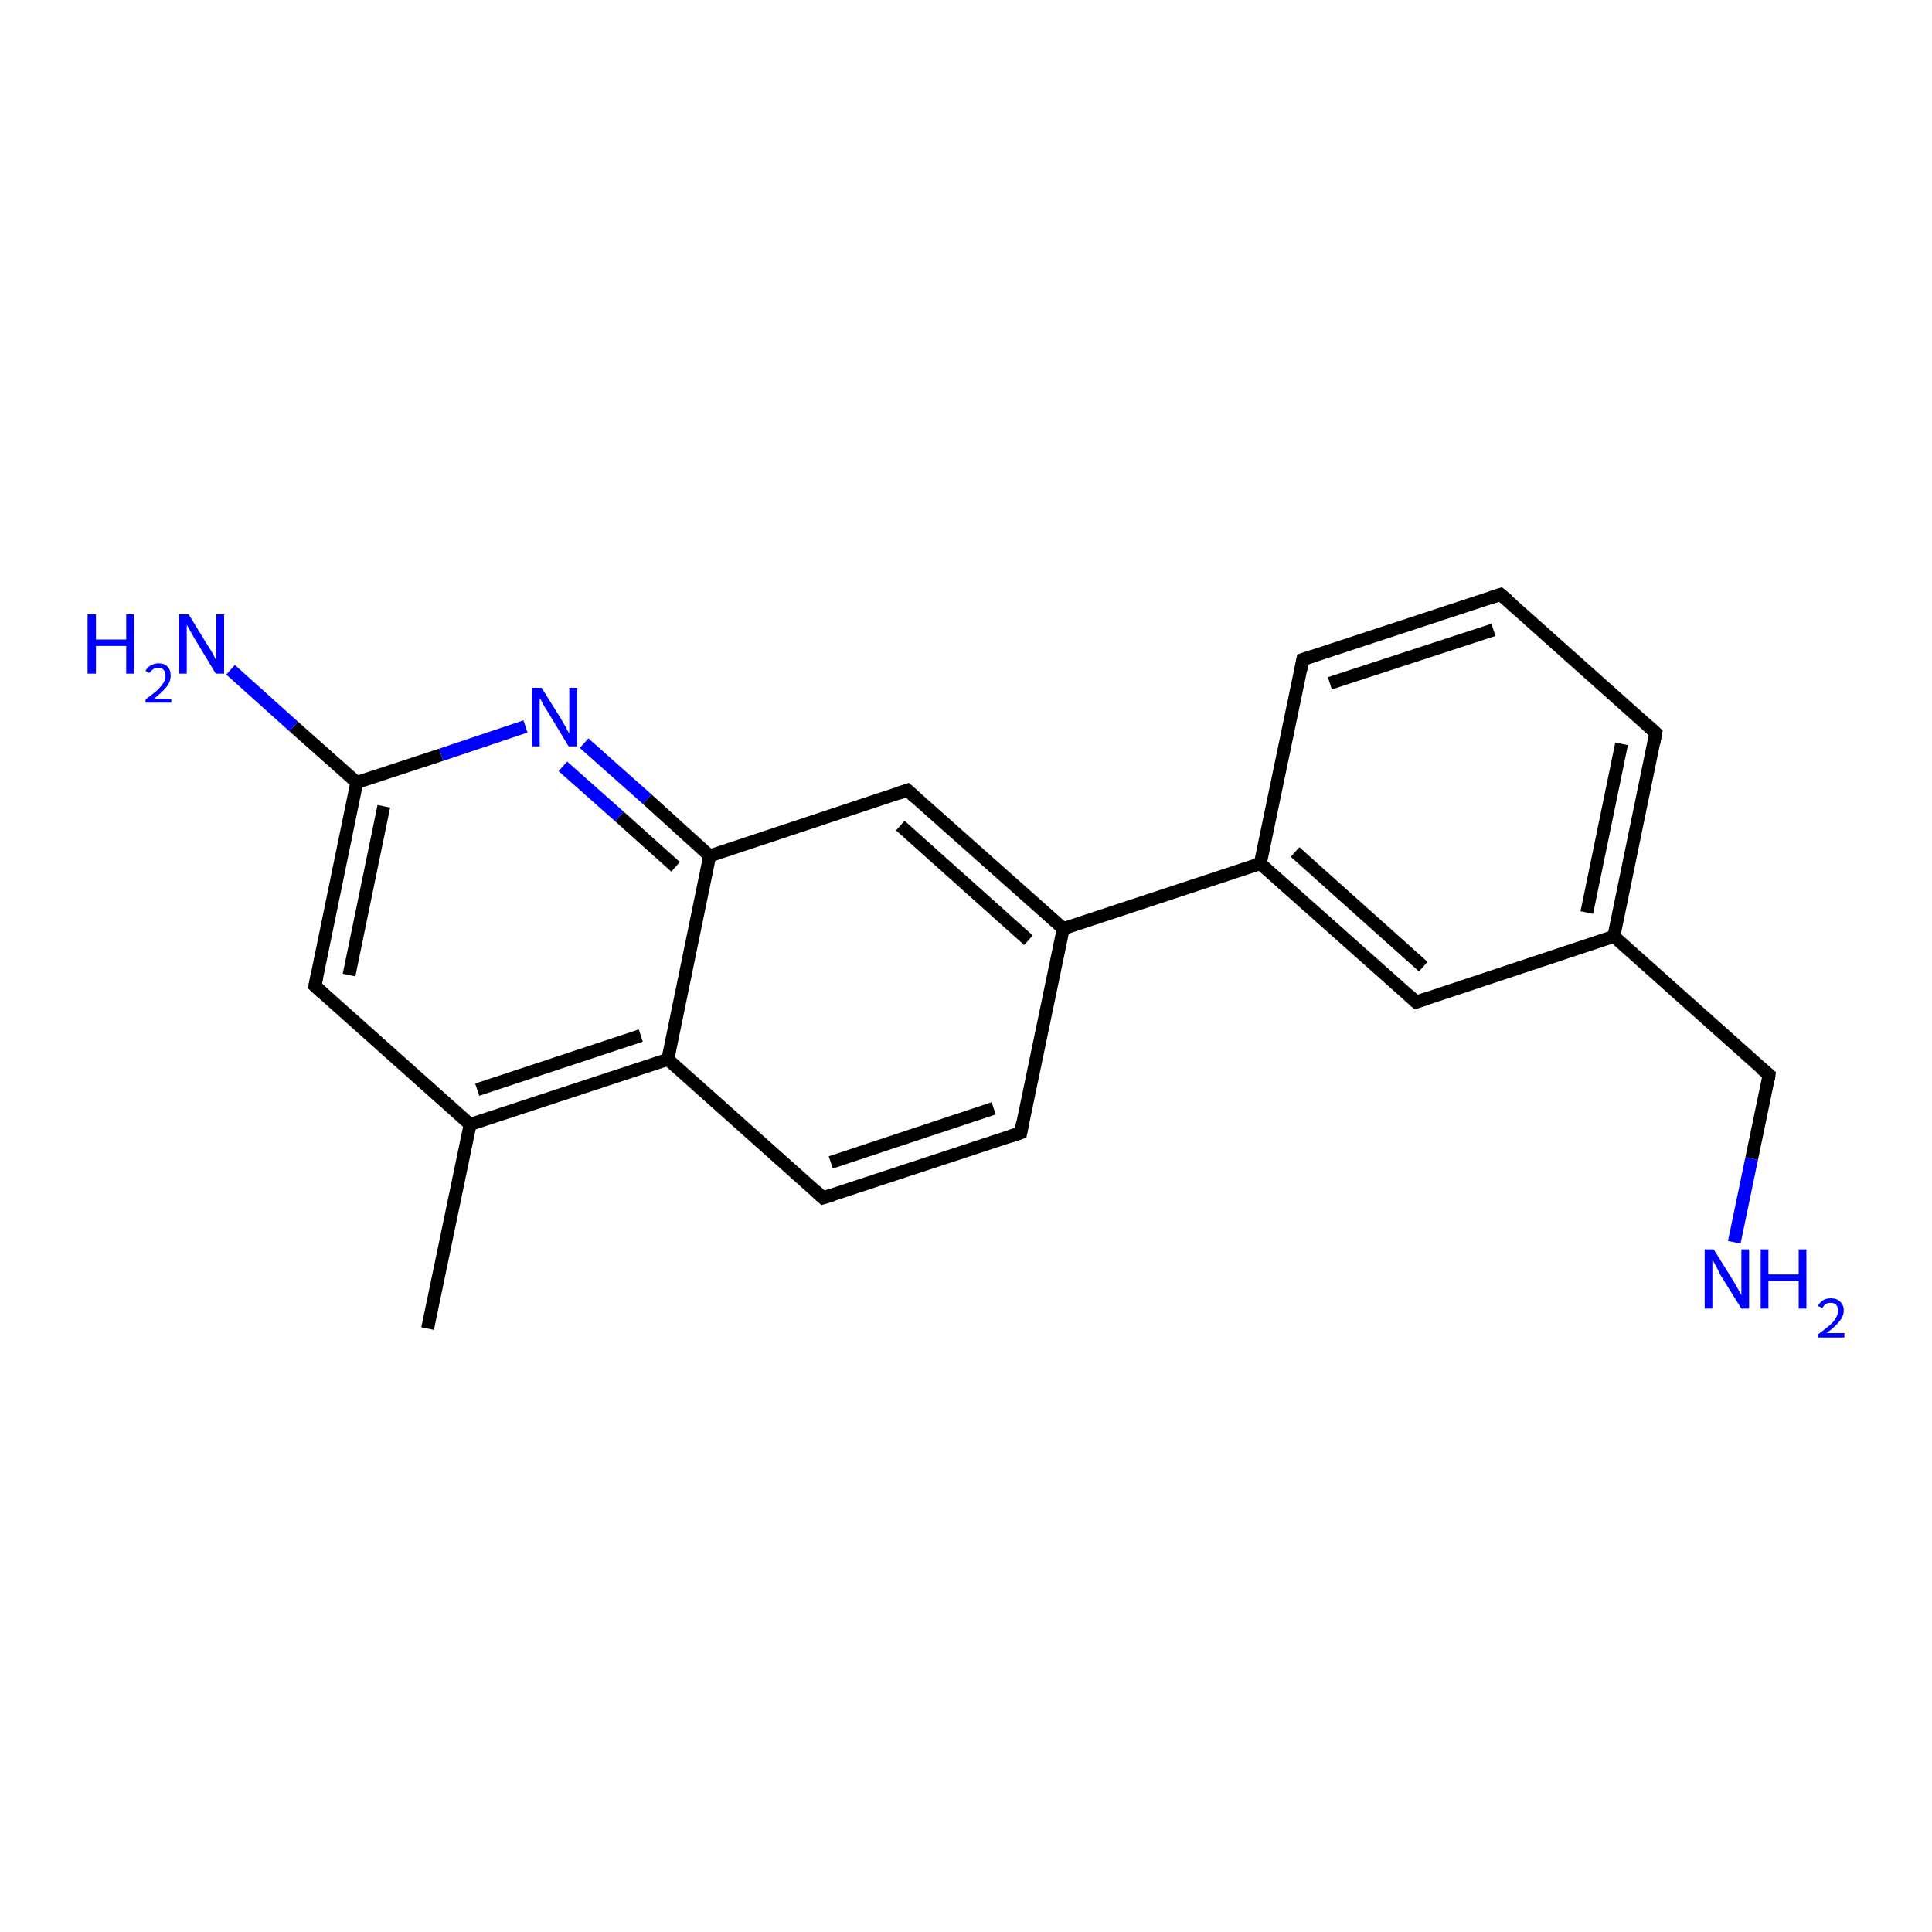 <?xml version='1.0' encoding='iso-8859-1'?>
<svg version='1.1' baseProfile='full'
              xmlns='http://www.w3.org/2000/svg'
                      xmlns:rdkit='http://www.rdkit.org/xml'
                      xmlns:xlink='http://www.w3.org/1999/xlink'
                  xml:space='preserve'
width='300px' height='300px' viewBox='0 0 300 300'>
<!-- END OF HEADER -->
<rect style='opacity:1.0;fill:#FFFFFF;stroke:none' width='300.0' height='300.0' x='0.0' y='0.0'> </rect>
<path class='bond-0 atom-0 atom-1' d='M 110.2,132.9 L 103.7,164.5' style='fill:none;fill-rule:evenodd;stroke:#000000;stroke-width:2.0px;stroke-linecap:butt;stroke-linejoin:miter;stroke-opacity:1' />
<path class='bond-1 atom-1 atom-2' d='M 103.7,164.5 L 73.0,174.6' style='fill:none;fill-rule:evenodd;stroke:#000000;stroke-width:2.0px;stroke-linecap:butt;stroke-linejoin:miter;stroke-opacity:1' />
<path class='bond-1 atom-1 atom-2' d='M 99.5,160.8 L 74.1,169.2' style='fill:none;fill-rule:evenodd;stroke:#000000;stroke-width:2.0px;stroke-linecap:butt;stroke-linejoin:miter;stroke-opacity:1' />
<path class='bond-2 atom-2 atom-3' d='M 73.0,174.6 L 66.4,206.3' style='fill:none;fill-rule:evenodd;stroke:#000000;stroke-width:2.0px;stroke-linecap:butt;stroke-linejoin:miter;stroke-opacity:1' />
<path class='bond-3 atom-2 atom-4' d='M 73.0,174.6 L 48.9,153.1' style='fill:none;fill-rule:evenodd;stroke:#000000;stroke-width:2.0px;stroke-linecap:butt;stroke-linejoin:miter;stroke-opacity:1' />
<path class='bond-4 atom-4 atom-5' d='M 48.9,153.1 L 55.4,121.5' style='fill:none;fill-rule:evenodd;stroke:#000000;stroke-width:2.0px;stroke-linecap:butt;stroke-linejoin:miter;stroke-opacity:1' />
<path class='bond-4 atom-4 atom-5' d='M 54.2,151.4 L 59.6,125.2' style='fill:none;fill-rule:evenodd;stroke:#000000;stroke-width:2.0px;stroke-linecap:butt;stroke-linejoin:miter;stroke-opacity:1' />
<path class='bond-5 atom-5 atom-6' d='M 55.4,121.5 L 45.6,112.8' style='fill:none;fill-rule:evenodd;stroke:#000000;stroke-width:2.0px;stroke-linecap:butt;stroke-linejoin:miter;stroke-opacity:1' />
<path class='bond-5 atom-5 atom-6' d='M 45.6,112.8 L 35.8,104.0' style='fill:none;fill-rule:evenodd;stroke:#0000FF;stroke-width:2.0px;stroke-linecap:butt;stroke-linejoin:miter;stroke-opacity:1' />
<path class='bond-6 atom-5 atom-7' d='M 55.4,121.5 L 68.5,117.2' style='fill:none;fill-rule:evenodd;stroke:#000000;stroke-width:2.0px;stroke-linecap:butt;stroke-linejoin:miter;stroke-opacity:1' />
<path class='bond-6 atom-5 atom-7' d='M 68.5,117.2 L 81.6,112.8' style='fill:none;fill-rule:evenodd;stroke:#0000FF;stroke-width:2.0px;stroke-linecap:butt;stroke-linejoin:miter;stroke-opacity:1' />
<path class='bond-7 atom-1 atom-8' d='M 103.7,164.5 L 127.8,186.0' style='fill:none;fill-rule:evenodd;stroke:#000000;stroke-width:2.0px;stroke-linecap:butt;stroke-linejoin:miter;stroke-opacity:1' />
<path class='bond-8 atom-8 atom-9' d='M 127.8,186.0 L 158.5,175.9' style='fill:none;fill-rule:evenodd;stroke:#000000;stroke-width:2.0px;stroke-linecap:butt;stroke-linejoin:miter;stroke-opacity:1' />
<path class='bond-8 atom-8 atom-9' d='M 129.0,180.5 L 154.3,172.1' style='fill:none;fill-rule:evenodd;stroke:#000000;stroke-width:2.0px;stroke-linecap:butt;stroke-linejoin:miter;stroke-opacity:1' />
<path class='bond-9 atom-9 atom-10' d='M 158.5,175.9 L 165.1,144.2' style='fill:none;fill-rule:evenodd;stroke:#000000;stroke-width:2.0px;stroke-linecap:butt;stroke-linejoin:miter;stroke-opacity:1' />
<path class='bond-10 atom-10 atom-11' d='M 165.1,144.2 L 195.7,134.1' style='fill:none;fill-rule:evenodd;stroke:#000000;stroke-width:2.0px;stroke-linecap:butt;stroke-linejoin:miter;stroke-opacity:1' />
<path class='bond-11 atom-11 atom-12' d='M 195.7,134.1 L 219.9,155.6' style='fill:none;fill-rule:evenodd;stroke:#000000;stroke-width:2.0px;stroke-linecap:butt;stroke-linejoin:miter;stroke-opacity:1' />
<path class='bond-11 atom-11 atom-12' d='M 201.1,132.3 L 221.0,150.1' style='fill:none;fill-rule:evenodd;stroke:#000000;stroke-width:2.0px;stroke-linecap:butt;stroke-linejoin:miter;stroke-opacity:1' />
<path class='bond-12 atom-12 atom-13' d='M 219.9,155.6 L 250.6,145.4' style='fill:none;fill-rule:evenodd;stroke:#000000;stroke-width:2.0px;stroke-linecap:butt;stroke-linejoin:miter;stroke-opacity:1' />
<path class='bond-13 atom-13 atom-14' d='M 250.6,145.4 L 257.1,113.8' style='fill:none;fill-rule:evenodd;stroke:#000000;stroke-width:2.0px;stroke-linecap:butt;stroke-linejoin:miter;stroke-opacity:1' />
<path class='bond-13 atom-13 atom-14' d='M 246.4,141.7 L 251.8,115.5' style='fill:none;fill-rule:evenodd;stroke:#000000;stroke-width:2.0px;stroke-linecap:butt;stroke-linejoin:miter;stroke-opacity:1' />
<path class='bond-14 atom-14 atom-15' d='M 257.1,113.8 L 233.0,92.3' style='fill:none;fill-rule:evenodd;stroke:#000000;stroke-width:2.0px;stroke-linecap:butt;stroke-linejoin:miter;stroke-opacity:1' />
<path class='bond-15 atom-15 atom-16' d='M 233.0,92.3 L 202.3,102.4' style='fill:none;fill-rule:evenodd;stroke:#000000;stroke-width:2.0px;stroke-linecap:butt;stroke-linejoin:miter;stroke-opacity:1' />
<path class='bond-15 atom-15 atom-16' d='M 231.9,97.8 L 206.5,106.1' style='fill:none;fill-rule:evenodd;stroke:#000000;stroke-width:2.0px;stroke-linecap:butt;stroke-linejoin:miter;stroke-opacity:1' />
<path class='bond-16 atom-13 atom-17' d='M 250.6,145.4 L 274.7,166.9' style='fill:none;fill-rule:evenodd;stroke:#000000;stroke-width:2.0px;stroke-linecap:butt;stroke-linejoin:miter;stroke-opacity:1' />
<path class='bond-17 atom-17 atom-18' d='M 274.7,166.9 L 272.0,179.9' style='fill:none;fill-rule:evenodd;stroke:#000000;stroke-width:2.0px;stroke-linecap:butt;stroke-linejoin:miter;stroke-opacity:1' />
<path class='bond-17 atom-17 atom-18' d='M 272.0,179.9 L 269.3,192.9' style='fill:none;fill-rule:evenodd;stroke:#0000FF;stroke-width:2.0px;stroke-linecap:butt;stroke-linejoin:miter;stroke-opacity:1' />
<path class='bond-18 atom-10 atom-19' d='M 165.1,144.2 L 140.9,122.7' style='fill:none;fill-rule:evenodd;stroke:#000000;stroke-width:2.0px;stroke-linecap:butt;stroke-linejoin:miter;stroke-opacity:1' />
<path class='bond-18 atom-10 atom-19' d='M 159.7,146.0 L 139.8,128.2' style='fill:none;fill-rule:evenodd;stroke:#000000;stroke-width:2.0px;stroke-linecap:butt;stroke-linejoin:miter;stroke-opacity:1' />
<path class='bond-19 atom-7 atom-0' d='M 90.7,115.4 L 100.5,124.1' style='fill:none;fill-rule:evenodd;stroke:#0000FF;stroke-width:2.0px;stroke-linecap:butt;stroke-linejoin:miter;stroke-opacity:1' />
<path class='bond-19 atom-7 atom-0' d='M 100.5,124.1 L 110.2,132.9' style='fill:none;fill-rule:evenodd;stroke:#000000;stroke-width:2.0px;stroke-linecap:butt;stroke-linejoin:miter;stroke-opacity:1' />
<path class='bond-19 atom-7 atom-0' d='M 87.4,119.0 L 96.2,126.8' style='fill:none;fill-rule:evenodd;stroke:#0000FF;stroke-width:2.0px;stroke-linecap:butt;stroke-linejoin:miter;stroke-opacity:1' />
<path class='bond-19 atom-7 atom-0' d='M 96.2,126.8 L 104.9,134.6' style='fill:none;fill-rule:evenodd;stroke:#000000;stroke-width:2.0px;stroke-linecap:butt;stroke-linejoin:miter;stroke-opacity:1' />
<path class='bond-20 atom-16 atom-11' d='M 202.3,102.4 L 195.7,134.1' style='fill:none;fill-rule:evenodd;stroke:#000000;stroke-width:2.0px;stroke-linecap:butt;stroke-linejoin:miter;stroke-opacity:1' />
<path class='bond-21 atom-19 atom-0' d='M 140.9,122.7 L 110.2,132.9' style='fill:none;fill-rule:evenodd;stroke:#000000;stroke-width:2.0px;stroke-linecap:butt;stroke-linejoin:miter;stroke-opacity:1' />
<path d='M 50.1,154.2 L 48.9,153.1 L 49.2,151.6' style='fill:none;stroke:#000000;stroke-width:2.0px;stroke-linecap:butt;stroke-linejoin:miter;stroke-opacity:1;' />
<path d='M 126.6,184.9 L 127.8,186.0 L 129.4,185.5' style='fill:none;stroke:#000000;stroke-width:2.0px;stroke-linecap:butt;stroke-linejoin:miter;stroke-opacity:1;' />
<path d='M 157.0,176.4 L 158.5,175.9 L 158.8,174.3' style='fill:none;stroke:#000000;stroke-width:2.0px;stroke-linecap:butt;stroke-linejoin:miter;stroke-opacity:1;' />
<path d='M 218.7,154.5 L 219.9,155.6 L 221.4,155.1' style='fill:none;stroke:#000000;stroke-width:2.0px;stroke-linecap:butt;stroke-linejoin:miter;stroke-opacity:1;' />
<path d='M 256.8,115.4 L 257.1,113.8 L 255.9,112.7' style='fill:none;stroke:#000000;stroke-width:2.0px;stroke-linecap:butt;stroke-linejoin:miter;stroke-opacity:1;' />
<path d='M 234.2,93.3 L 233.0,92.3 L 231.5,92.8' style='fill:none;stroke:#000000;stroke-width:2.0px;stroke-linecap:butt;stroke-linejoin:miter;stroke-opacity:1;' />
<path d='M 203.8,101.9 L 202.3,102.4 L 202.0,104.0' style='fill:none;stroke:#000000;stroke-width:2.0px;stroke-linecap:butt;stroke-linejoin:miter;stroke-opacity:1;' />
<path d='M 273.5,165.9 L 274.7,166.9 L 274.6,167.6' style='fill:none;stroke:#000000;stroke-width:2.0px;stroke-linecap:butt;stroke-linejoin:miter;stroke-opacity:1;' />
<path d='M 142.1,123.8 L 140.9,122.7 L 139.4,123.2' style='fill:none;stroke:#000000;stroke-width:2.0px;stroke-linecap:butt;stroke-linejoin:miter;stroke-opacity:1;' />
<path class='atom-6' d='M 13.6 95.4
L 14.9 95.4
L 14.9 99.3
L 19.6 99.3
L 19.6 95.4
L 20.8 95.4
L 20.8 104.6
L 19.6 104.6
L 19.6 100.3
L 14.9 100.3
L 14.9 104.6
L 13.6 104.6
L 13.6 95.4
' fill='#0000FF'/>
<path class='atom-6' d='M 22.6 104.2
Q 22.8 103.7, 23.3 103.4
Q 23.9 103.0, 24.6 103.0
Q 25.5 103.0, 26.0 103.5
Q 26.5 104.0, 26.5 104.9
Q 26.5 105.8, 25.9 106.6
Q 25.2 107.5, 23.9 108.5
L 26.6 108.5
L 26.6 109.1
L 22.6 109.1
L 22.6 108.6
Q 23.7 107.8, 24.4 107.2
Q 25.0 106.6, 25.4 106.0
Q 25.7 105.5, 25.7 104.9
Q 25.7 104.4, 25.4 104.0
Q 25.1 103.7, 24.6 103.7
Q 24.1 103.7, 23.8 103.9
Q 23.5 104.1, 23.2 104.5
L 22.6 104.2
' fill='#0000FF'/>
<path class='atom-6' d='M 29.3 95.4
L 32.3 100.3
Q 32.6 100.7, 33.1 101.6
Q 33.5 102.5, 33.6 102.5
L 33.6 95.4
L 34.8 95.4
L 34.8 104.6
L 33.5 104.6
L 30.3 99.3
Q 29.9 98.6, 29.5 97.9
Q 29.1 97.2, 29.0 97.0
L 29.0 104.6
L 27.8 104.6
L 27.8 95.4
L 29.3 95.4
' fill='#0000FF'/>
<path class='atom-7' d='M 84.1 106.8
L 87.1 111.6
Q 87.4 112.1, 87.9 113.0
Q 88.3 113.8, 88.4 113.9
L 88.4 106.8
L 89.6 106.8
L 89.6 115.9
L 88.3 115.9
L 85.1 110.6
Q 84.7 110.0, 84.3 109.3
Q 84.0 108.6, 83.8 108.4
L 83.8 115.9
L 82.6 115.9
L 82.6 106.8
L 84.1 106.8
' fill='#0000FF'/>
<path class='atom-18' d='M 266.1 194.0
L 269.1 198.8
Q 269.4 199.3, 269.9 200.2
Q 270.4 201.1, 270.4 201.1
L 270.4 194.0
L 271.6 194.0
L 271.6 203.2
L 270.4 203.2
L 267.1 197.9
Q 266.8 197.2, 266.4 196.5
Q 266.0 195.8, 265.9 195.6
L 265.9 203.2
L 264.7 203.2
L 264.7 194.0
L 266.1 194.0
' fill='#0000FF'/>
<path class='atom-18' d='M 273.4 194.0
L 274.6 194.0
L 274.6 197.9
L 279.3 197.9
L 279.3 194.0
L 280.5 194.0
L 280.5 203.2
L 279.3 203.2
L 279.3 198.9
L 274.6 198.9
L 274.6 203.2
L 273.4 203.2
L 273.4 194.0
' fill='#0000FF'/>
<path class='atom-18' d='M 282.3 202.8
Q 282.5 202.3, 283.1 201.9
Q 283.6 201.6, 284.3 201.6
Q 285.2 201.6, 285.7 202.1
Q 286.3 202.6, 286.3 203.5
Q 286.3 204.4, 285.6 205.2
Q 284.9 206.1, 283.6 207.0
L 286.4 207.0
L 286.4 207.7
L 282.3 207.7
L 282.3 207.2
Q 283.4 206.4, 284.1 205.8
Q 284.8 205.2, 285.1 204.6
Q 285.4 204.1, 285.4 203.5
Q 285.4 202.9, 285.1 202.6
Q 284.8 202.3, 284.3 202.3
Q 283.8 202.3, 283.5 202.5
Q 283.2 202.7, 283.0 203.1
L 282.3 202.8
' fill='#0000FF'/>
</svg>
